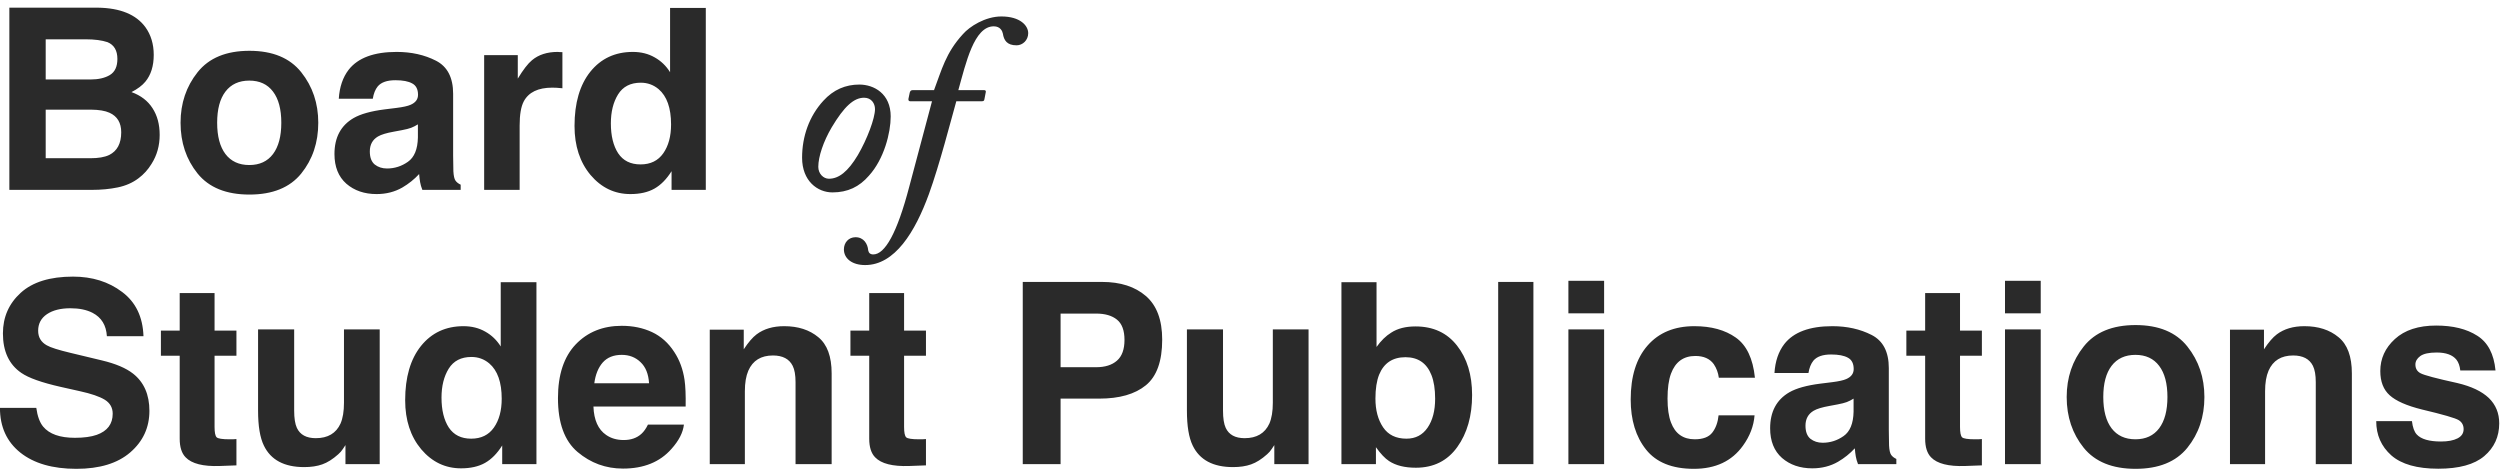 <svg width="237" height="45" viewBox="0 0 237 45" fill="none" xmlns="http://www.w3.org/2000/svg">
<path d="M4.332 3.727V7.535H8.574C9.332 7.535 9.945 7.395 10.414 7.113C10.891 6.824 11.129 6.316 11.129 5.59C11.129 4.785 10.816 4.254 10.191 3.996C9.652 3.816 8.965 3.727 8.129 3.727H4.332ZM4.332 10.395V15H8.574C9.332 15 9.922 14.898 10.344 14.695C11.109 14.32 11.492 13.602 11.492 12.539C11.492 11.641 11.121 11.023 10.379 10.688C9.965 10.5 9.383 10.402 8.633 10.395H4.332ZM9.277 0.727C11.395 0.758 12.895 1.371 13.777 2.566C14.309 3.301 14.574 4.18 14.574 5.203C14.574 6.258 14.309 7.105 13.777 7.746C13.48 8.105 13.043 8.434 12.465 8.73C13.348 9.051 14.012 9.559 14.457 10.254C14.91 10.949 15.137 11.793 15.137 12.785C15.137 13.809 14.879 14.727 14.363 15.539C14.035 16.078 13.625 16.531 13.133 16.898C12.578 17.32 11.922 17.609 11.164 17.766C10.414 17.922 9.598 18 8.715 18H0.887V0.727H9.277ZM23.633 15.645C24.609 15.645 25.359 15.297 25.883 14.602C26.406 13.906 26.668 12.918 26.668 11.637C26.668 10.355 26.406 9.371 25.883 8.684C25.359 7.988 24.609 7.641 23.633 7.641C22.656 7.641 21.902 7.988 21.371 8.684C20.848 9.371 20.586 10.355 20.586 11.637C20.586 12.918 20.848 13.906 21.371 14.602C21.902 15.297 22.656 15.645 23.633 15.645ZM30.172 11.637C30.172 13.512 29.633 15.117 28.555 16.453C27.477 17.781 25.84 18.445 23.645 18.445C21.449 18.445 19.812 17.781 18.734 16.453C17.656 15.117 17.117 13.512 17.117 11.637C17.117 9.793 17.656 8.195 18.734 6.844C19.812 5.492 21.449 4.816 23.645 4.816C25.84 4.816 27.477 5.492 28.555 6.844C29.633 8.195 30.172 9.793 30.172 11.637ZM39.617 11.789C39.406 11.922 39.191 12.031 38.973 12.117C38.762 12.195 38.469 12.27 38.094 12.34L37.344 12.48C36.641 12.605 36.137 12.758 35.832 12.938C35.316 13.242 35.059 13.715 35.059 14.355C35.059 14.926 35.215 15.34 35.527 15.598C35.848 15.848 36.234 15.973 36.688 15.973C37.406 15.973 38.066 15.762 38.668 15.34C39.277 14.918 39.594 14.148 39.617 13.031V11.789ZM37.59 10.23C38.207 10.152 38.648 10.055 38.914 9.938C39.391 9.734 39.629 9.418 39.629 8.988C39.629 8.465 39.445 8.105 39.078 7.91C38.719 7.707 38.188 7.605 37.484 7.605C36.695 7.605 36.137 7.801 35.809 8.191C35.574 8.48 35.418 8.871 35.34 9.363H32.117C32.188 8.246 32.5 7.328 33.055 6.609C33.938 5.484 35.453 4.922 37.602 4.922C39 4.922 40.242 5.199 41.328 5.754C42.414 6.309 42.957 7.355 42.957 8.895V14.754C42.957 15.16 42.965 15.652 42.98 16.23C43.004 16.668 43.07 16.965 43.18 17.121C43.289 17.277 43.453 17.406 43.672 17.508V18H40.039C39.938 17.742 39.867 17.5 39.828 17.273C39.789 17.047 39.758 16.789 39.734 16.5C39.273 17 38.742 17.426 38.141 17.777C37.422 18.191 36.609 18.398 35.703 18.398C34.547 18.398 33.59 18.07 32.832 17.414C32.082 16.75 31.707 15.812 31.707 14.602C31.707 13.031 32.312 11.895 33.523 11.191C34.188 10.809 35.164 10.535 36.453 10.371L37.59 10.23ZM52.871 4.922C52.934 4.922 52.984 4.926 53.023 4.934C53.07 4.934 53.168 4.938 53.316 4.945V8.367C53.105 8.344 52.918 8.328 52.754 8.32C52.59 8.312 52.457 8.309 52.355 8.309C51.012 8.309 50.109 8.746 49.648 9.621C49.391 10.113 49.262 10.871 49.262 11.895V18H45.898V5.227H49.086V7.453C49.602 6.602 50.051 6.02 50.434 5.707C51.059 5.184 51.871 4.922 52.871 4.922ZM59.996 4.922C60.77 4.922 61.457 5.094 62.059 5.438C62.66 5.773 63.148 6.242 63.523 6.844V0.75H66.91V18H63.664V16.23C63.188 16.988 62.645 17.539 62.035 17.883C61.426 18.227 60.668 18.398 59.762 18.398C58.27 18.398 57.012 17.797 55.988 16.594C54.973 15.383 54.465 13.832 54.465 11.941C54.465 9.762 54.965 8.047 55.965 6.797C56.973 5.547 58.316 4.922 59.996 4.922ZM60.723 15.586C61.668 15.586 62.387 15.234 62.879 14.531C63.371 13.828 63.617 12.918 63.617 11.801C63.617 10.238 63.223 9.121 62.434 8.449C61.949 8.043 61.387 7.84 60.746 7.84C59.77 7.84 59.051 8.211 58.59 8.953C58.137 9.688 57.91 10.602 57.91 11.695C57.91 12.875 58.141 13.82 58.602 14.531C59.07 15.234 59.777 15.586 60.723 15.586ZM78.918 18.24C77.502 18.24 76.038 17.16 76.038 14.952C76.038 12.936 76.71 11.016 78.054 9.552C79.014 8.496 80.166 8.016 81.462 8.016C82.854 8.016 84.438 8.88 84.438 11.04C84.438 12.576 83.814 15.072 82.374 16.656C81.462 17.712 80.358 18.24 78.918 18.24ZM78.582 16.944C79.518 16.944 80.382 16.272 81.318 14.712C82.206 13.2 82.95 11.208 82.95 10.344C82.95 9.816 82.614 9.264 81.918 9.264C80.934 9.264 80.022 10.104 78.846 12.072C78.054 13.416 77.574 14.856 77.574 15.816C77.574 16.464 78.054 16.944 78.582 16.944ZM90.85 8.544H93.298C93.442 8.544 93.49 8.64 93.442 8.784L93.322 9.408C93.298 9.552 93.25 9.6 93.058 9.6H90.658C90.13 11.472 89.074 15.6 88.066 18.384C86.746 22.008 84.826 25.128 82.018 25.128C80.77 25.128 80.002 24.504 80.002 23.64C80.002 23.016 80.434 22.488 81.106 22.488C81.874 22.488 82.258 23.112 82.306 23.736C82.354 23.976 82.498 24.12 82.786 24.12C83.89 24.12 85.042 22.104 86.194 17.712L88.354 9.6H86.29C86.146 9.6 86.098 9.504 86.122 9.36L86.242 8.784C86.29 8.64 86.338 8.544 86.53 8.544H88.546C89.266 6.648 89.65 5.016 91.282 3.24C91.906 2.52 93.394 1.56 94.93 1.56C96.706 1.56 97.474 2.424 97.474 3.144C97.474 3.816 96.946 4.296 96.37 4.296C95.458 4.296 95.17 3.816 95.074 3.192C95.026 2.952 94.834 2.496 94.21 2.496C92.338 2.496 91.57 5.976 90.85 8.544ZM3.441 38.668C3.551 39.457 3.766 40.047 4.086 40.438C4.672 41.148 5.676 41.504 7.098 41.504C7.949 41.504 8.641 41.41 9.172 41.223C10.18 40.863 10.684 40.195 10.684 39.219C10.684 38.648 10.434 38.207 9.934 37.895C9.434 37.59 8.648 37.32 7.578 37.086L5.75 36.676C3.953 36.27 2.711 35.828 2.023 35.352C0.859 34.555 0.277 33.309 0.277 31.613C0.277 30.066 0.84 28.781 1.965 27.758C3.09 26.734 4.742 26.223 6.922 26.223C8.742 26.223 10.293 26.707 11.574 27.676C12.863 28.637 13.539 30.035 13.602 31.871H10.133C10.07 30.832 9.617 30.094 8.773 29.656C8.211 29.367 7.512 29.223 6.676 29.223C5.746 29.223 5.004 29.41 4.449 29.785C3.895 30.16 3.617 30.684 3.617 31.355C3.617 31.973 3.891 32.434 4.438 32.738C4.789 32.941 5.539 33.18 6.688 33.453L9.664 34.168C10.969 34.48 11.953 34.898 12.617 35.422C13.648 36.234 14.164 37.41 14.164 38.949C14.164 40.527 13.559 41.84 12.348 42.887C11.145 43.926 9.441 44.445 7.238 44.445C4.988 44.445 3.219 43.934 1.93 42.91C0.641 41.879 -0.004 40.465 -0.004 38.668H3.441ZM15.254 33.723V31.344H17.035V27.781H20.34V31.344H22.414V33.723H20.34V40.473C20.34 40.996 20.406 41.324 20.539 41.457C20.672 41.582 21.078 41.645 21.758 41.645C21.859 41.645 21.965 41.645 22.074 41.645C22.191 41.637 22.305 41.629 22.414 41.621V44.117L20.832 44.176C19.254 44.23 18.176 43.957 17.598 43.355C17.223 42.973 17.035 42.383 17.035 41.586V33.723H15.254ZM27.887 31.227V38.926C27.887 39.652 27.973 40.199 28.145 40.566C28.449 41.215 29.047 41.539 29.938 41.539C31.078 41.539 31.859 41.078 32.281 40.156C32.5 39.656 32.609 38.996 32.609 38.176V31.227H35.996V44H32.75V42.195C32.719 42.234 32.641 42.352 32.516 42.547C32.391 42.742 32.242 42.914 32.07 43.062C31.547 43.531 31.039 43.852 30.547 44.023C30.062 44.195 29.492 44.281 28.836 44.281C26.945 44.281 25.672 43.602 25.016 42.242C24.648 41.492 24.465 40.387 24.465 38.926V31.227H27.887ZM43.941 30.922C44.715 30.922 45.402 31.094 46.004 31.438C46.605 31.773 47.094 32.242 47.469 32.844V26.75H50.855V44H47.609V42.23C47.133 42.988 46.59 43.539 45.98 43.883C45.371 44.227 44.613 44.398 43.707 44.398C42.215 44.398 40.957 43.797 39.934 42.594C38.918 41.383 38.41 39.832 38.41 37.941C38.41 35.762 38.91 34.047 39.91 32.797C40.918 31.547 42.262 30.922 43.941 30.922ZM44.668 41.586C45.613 41.586 46.332 41.234 46.824 40.531C47.316 39.828 47.562 38.918 47.562 37.801C47.562 36.238 47.168 35.121 46.379 34.449C45.895 34.043 45.332 33.84 44.691 33.84C43.715 33.84 42.996 34.211 42.535 34.953C42.082 35.688 41.855 36.602 41.855 37.695C41.855 38.875 42.086 39.82 42.547 40.531C43.016 41.234 43.723 41.586 44.668 41.586ZM58.941 33.641C58.168 33.641 57.566 33.883 57.137 34.367C56.715 34.852 56.449 35.508 56.34 36.336H61.531C61.477 35.453 61.207 34.785 60.723 34.332C60.246 33.871 59.652 33.641 58.941 33.641ZM58.941 30.887C60.004 30.887 60.961 31.086 61.812 31.484C62.664 31.883 63.367 32.512 63.922 33.371C64.422 34.129 64.746 35.008 64.894 36.008C64.981 36.594 65.016 37.438 65 38.539H56.258C56.305 39.82 56.707 40.719 57.465 41.234C57.926 41.555 58.48 41.715 59.129 41.715C59.816 41.715 60.375 41.52 60.805 41.129C61.039 40.918 61.246 40.625 61.426 40.25H64.836C64.75 41.008 64.356 41.777 63.652 42.559C62.559 43.801 61.027 44.422 59.059 44.422C57.434 44.422 56 43.898 54.758 42.852C53.516 41.805 52.895 40.102 52.895 37.742C52.895 35.531 53.453 33.836 54.57 32.656C55.695 31.477 57.152 30.887 58.941 30.887ZM74.34 30.922C75.66 30.922 76.738 31.27 77.574 31.965C78.418 32.652 78.84 33.797 78.84 35.398V44H75.418V36.23C75.418 35.559 75.328 35.043 75.148 34.684C74.82 34.027 74.195 33.699 73.273 33.699C72.141 33.699 71.363 34.18 70.941 35.141C70.723 35.648 70.613 36.297 70.613 37.086V44H67.285V31.25H70.508V33.113C70.938 32.457 71.344 31.984 71.727 31.695C72.414 31.18 73.285 30.922 74.34 30.922ZM80.621 33.723V31.344H82.402V27.781H85.707V31.344H87.781V33.723H85.707V40.473C85.707 40.996 85.773 41.324 85.906 41.457C86.039 41.582 86.445 41.645 87.125 41.645C87.227 41.645 87.332 41.645 87.441 41.645C87.559 41.637 87.672 41.629 87.781 41.621V44.117L86.199 44.176C84.621 44.23 83.543 43.957 82.965 43.355C82.59 42.973 82.402 42.383 82.402 41.586V33.723H80.621ZM106.602 32.223C106.602 31.324 106.363 30.684 105.887 30.301C105.418 29.918 104.758 29.727 103.906 29.727H100.543V34.812H103.906C104.758 34.812 105.418 34.605 105.887 34.191C106.363 33.777 106.602 33.121 106.602 32.223ZM110.176 32.199C110.176 34.238 109.66 35.68 108.629 36.523C107.598 37.367 106.125 37.789 104.211 37.789H100.543V44H96.957V26.727H104.48C106.215 26.727 107.598 27.172 108.629 28.062C109.66 28.953 110.176 30.332 110.176 32.199ZM115.941 31.227V38.926C115.941 39.652 116.027 40.199 116.199 40.566C116.504 41.215 117.102 41.539 117.992 41.539C119.133 41.539 119.914 41.078 120.336 40.156C120.555 39.656 120.664 38.996 120.664 38.176V31.227H124.051V44H120.805V42.195C120.773 42.234 120.695 42.352 120.57 42.547C120.445 42.742 120.297 42.914 120.125 43.062C119.602 43.531 119.094 43.852 118.602 44.023C118.117 44.195 117.547 44.281 116.891 44.281C115 44.281 113.727 43.602 113.07 42.242C112.703 41.492 112.52 40.387 112.52 38.926V31.227H115.941ZM134.188 30.945C135.867 30.945 137.18 31.551 138.125 32.762C139.078 33.973 139.555 35.535 139.555 37.449C139.555 39.434 139.086 41.078 138.148 42.383C137.211 43.688 135.902 44.34 134.223 44.34C133.168 44.34 132.32 44.129 131.68 43.707C131.297 43.457 130.883 43.02 130.438 42.395V44H127.168V26.75H130.496V32.891C130.918 32.297 131.383 31.844 131.891 31.531C132.492 31.141 133.258 30.945 134.188 30.945ZM133.332 41.586C134.191 41.586 134.859 41.238 135.336 40.543C135.812 39.848 136.051 38.934 136.051 37.801C136.051 36.895 135.934 36.145 135.699 35.551C135.254 34.426 134.434 33.863 133.238 33.863C132.027 33.863 131.195 34.414 130.742 35.516C130.508 36.102 130.391 36.859 130.391 37.789C130.391 38.883 130.633 39.789 131.117 40.508C131.602 41.227 132.34 41.586 133.332 41.586ZM145.367 44H142.027V26.727H145.367V44ZM152.07 29.703H148.684V26.621H152.07V29.703ZM148.684 31.227H152.07V44H148.684V31.227ZM162.945 35.809C162.883 35.332 162.723 34.902 162.465 34.52C162.09 34.004 161.508 33.746 160.719 33.746C159.594 33.746 158.824 34.305 158.41 35.422C158.191 36.016 158.082 36.805 158.082 37.789C158.082 38.727 158.191 39.48 158.41 40.051C158.809 41.113 159.559 41.645 160.66 41.645C161.441 41.645 161.996 41.434 162.324 41.012C162.652 40.59 162.852 40.043 162.922 39.371H166.332C166.254 40.387 165.887 41.348 165.23 42.254C164.184 43.715 162.633 44.445 160.578 44.445C158.523 44.445 157.012 43.836 156.043 42.617C155.074 41.398 154.59 39.816 154.59 37.871C154.59 35.676 155.125 33.969 156.195 32.75C157.266 31.531 158.742 30.922 160.625 30.922C162.227 30.922 163.535 31.281 164.551 32C165.574 32.719 166.18 33.988 166.367 35.809H162.945ZM175.719 37.789C175.508 37.922 175.293 38.031 175.074 38.117C174.863 38.195 174.57 38.27 174.195 38.34L173.445 38.48C172.742 38.605 172.238 38.758 171.934 38.938C171.418 39.242 171.16 39.715 171.16 40.355C171.16 40.926 171.316 41.34 171.629 41.598C171.949 41.848 172.336 41.973 172.789 41.973C173.508 41.973 174.168 41.762 174.77 41.34C175.379 40.918 175.695 40.148 175.719 39.031V37.789ZM173.691 36.23C174.309 36.152 174.75 36.055 175.016 35.938C175.492 35.734 175.73 35.418 175.73 34.988C175.73 34.465 175.547 34.105 175.18 33.91C174.82 33.707 174.289 33.605 173.586 33.605C172.797 33.605 172.238 33.801 171.91 34.191C171.676 34.48 171.52 34.871 171.441 35.363H168.219C168.289 34.246 168.602 33.328 169.156 32.609C170.039 31.484 171.555 30.922 173.703 30.922C175.102 30.922 176.344 31.199 177.43 31.754C178.516 32.309 179.059 33.355 179.059 34.895V40.754C179.059 41.16 179.066 41.652 179.082 42.23C179.105 42.668 179.172 42.965 179.281 43.121C179.391 43.277 179.555 43.406 179.773 43.508V44H176.141C176.039 43.742 175.969 43.5 175.93 43.273C175.891 43.047 175.859 42.789 175.836 42.5C175.375 43 174.844 43.426 174.242 43.777C173.523 44.191 172.711 44.398 171.805 44.398C170.648 44.398 169.691 44.07 168.934 43.414C168.184 42.75 167.809 41.812 167.809 40.602C167.809 39.031 168.414 37.895 169.625 37.191C170.289 36.809 171.266 36.535 172.555 36.371L173.691 36.23ZM180.723 33.723V31.344H182.504V27.781H185.809V31.344H187.883V33.723H185.809V40.473C185.809 40.996 185.875 41.324 186.008 41.457C186.141 41.582 186.547 41.645 187.227 41.645C187.328 41.645 187.434 41.645 187.543 41.645C187.66 41.637 187.773 41.629 187.883 41.621V44.117L186.301 44.176C184.723 44.23 183.645 43.957 183.066 43.355C182.691 42.973 182.504 42.383 182.504 41.586V33.723H180.723ZM193.461 29.703H190.074V26.621H193.461V29.703ZM190.074 31.227H193.461V44H190.074V31.227ZM202.438 41.645C203.414 41.645 204.164 41.297 204.688 40.602C205.211 39.906 205.473 38.918 205.473 37.637C205.473 36.355 205.211 35.371 204.688 34.684C204.164 33.988 203.414 33.641 202.438 33.641C201.461 33.641 200.707 33.988 200.176 34.684C199.652 35.371 199.391 36.355 199.391 37.637C199.391 38.918 199.652 39.906 200.176 40.602C200.707 41.297 201.461 41.645 202.438 41.645ZM208.977 37.637C208.977 39.512 208.438 41.117 207.359 42.453C206.281 43.781 204.645 44.445 202.449 44.445C200.254 44.445 198.617 43.781 197.539 42.453C196.461 41.117 195.922 39.512 195.922 37.637C195.922 35.793 196.461 34.195 197.539 32.844C198.617 31.492 200.254 30.816 202.449 30.816C204.645 30.816 206.281 31.492 207.359 32.844C208.438 34.195 208.977 35.793 208.977 37.637ZM218.457 30.922C219.777 30.922 220.855 31.27 221.691 31.965C222.535 32.652 222.957 33.797 222.957 35.398V44H219.535V36.23C219.535 35.559 219.445 35.043 219.266 34.684C218.938 34.027 218.312 33.699 217.391 33.699C216.258 33.699 215.48 34.18 215.059 35.141C214.84 35.648 214.73 36.297 214.73 37.086V44H211.402V31.25H214.625V33.113C215.055 32.457 215.461 31.984 215.844 31.695C216.531 31.18 217.402 30.922 218.457 30.922ZM228.652 39.922C228.723 40.516 228.875 40.938 229.109 41.188C229.523 41.633 230.289 41.855 231.406 41.855C232.062 41.855 232.582 41.758 232.965 41.562C233.355 41.367 233.551 41.074 233.551 40.684C233.551 40.309 233.395 40.023 233.082 39.828C232.77 39.633 231.609 39.297 229.602 38.82C228.156 38.461 227.137 38.012 226.543 37.473C225.949 36.941 225.652 36.176 225.652 35.176C225.652 33.996 226.113 32.984 227.035 32.141C227.965 31.289 229.27 30.863 230.949 30.863C232.543 30.863 233.84 31.184 234.84 31.824C235.848 32.457 236.426 33.555 236.574 35.117H233.234C233.188 34.688 233.066 34.348 232.871 34.098C232.504 33.645 231.879 33.418 230.996 33.418C230.27 33.418 229.75 33.531 229.438 33.758C229.133 33.984 228.98 34.25 228.98 34.555C228.98 34.938 229.145 35.215 229.473 35.387C229.801 35.566 230.961 35.875 232.953 36.312C234.281 36.625 235.277 37.098 235.941 37.73C236.598 38.371 236.926 39.172 236.926 40.133C236.926 41.398 236.453 42.434 235.508 43.238C234.57 44.035 233.117 44.434 231.148 44.434C229.141 44.434 227.656 44.012 226.695 43.168C225.742 42.316 225.266 41.234 225.266 39.922H228.652Z" fill="#2A2A2A"/>
</svg>
